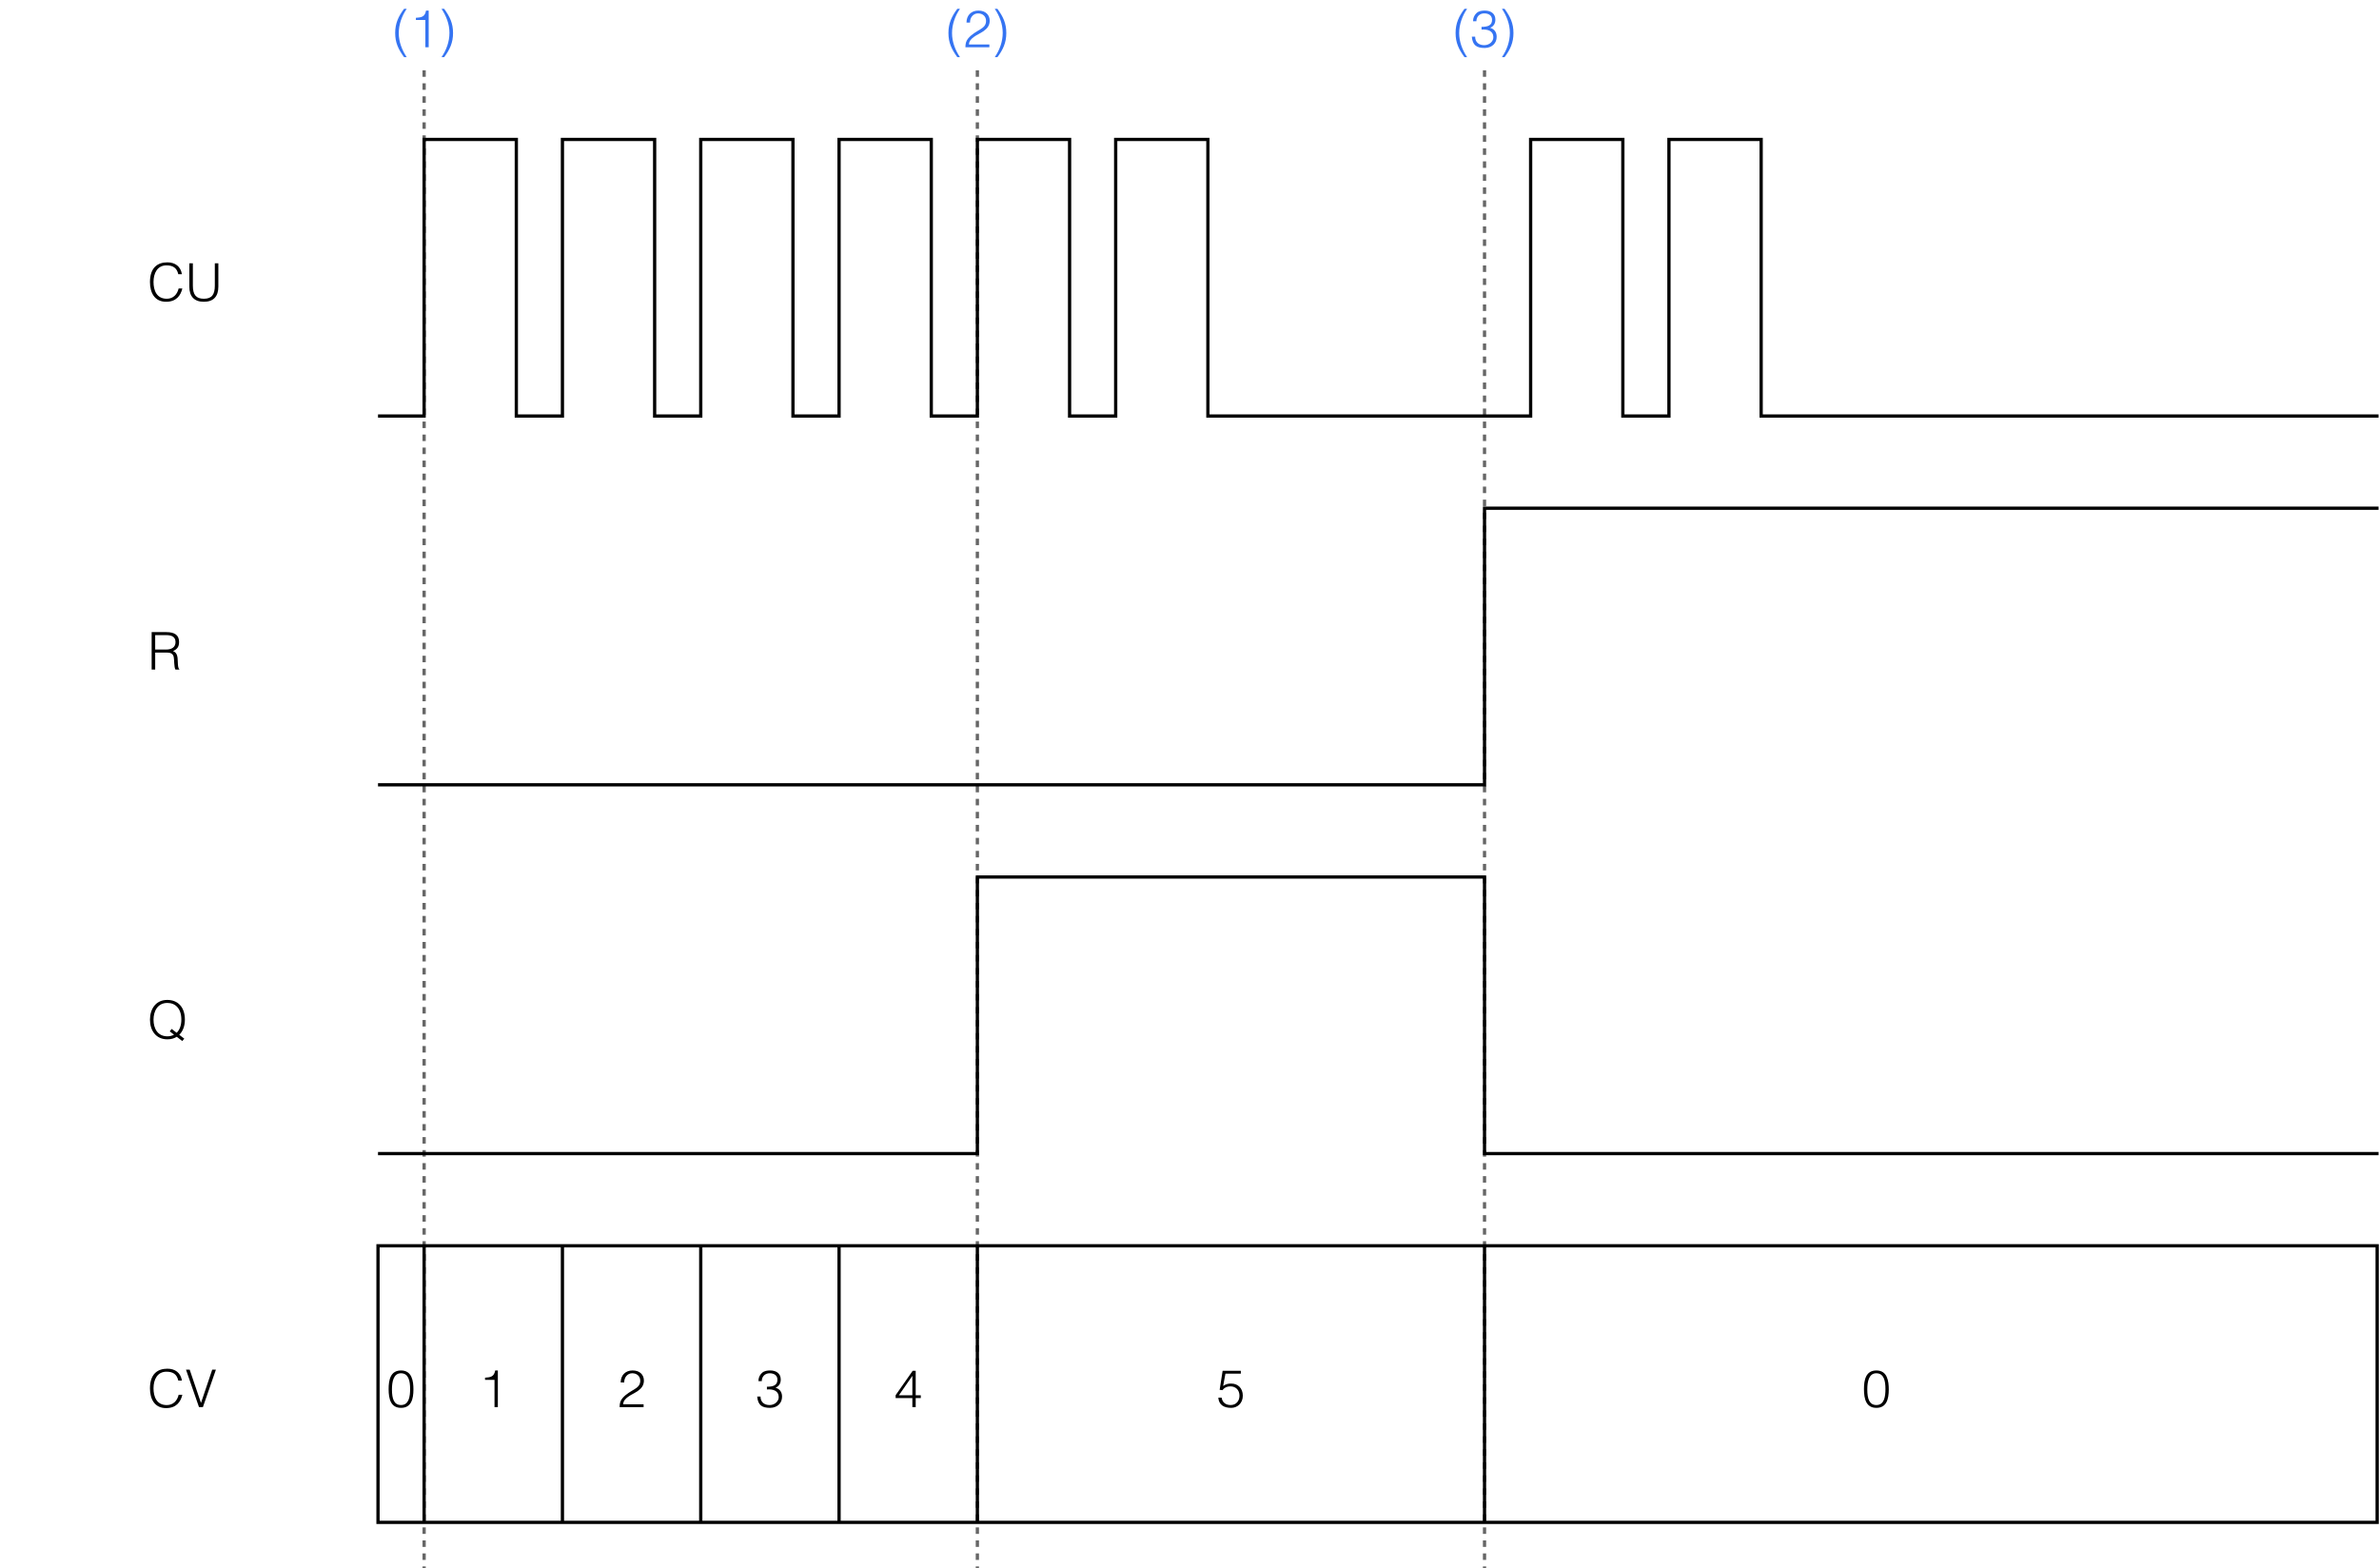 <?xml version="1.0" encoding="utf-8"?>
<!-- Generator: Adobe Illustrator 28.2.0, SVG Export Plug-In . SVG Version: 6.00 Build 0)  -->
<svg version="1.1" xmlns="http://www.w3.org/2000/svg" xmlns:xlink="http://www.w3.org/1999/xlink" x="0px" y="0px"
	 width="365.669px" height="241.121px" viewBox="0 0 365.669 241.121" style="enable-background:new 0 0 365.669 241.121;"
	 xml:space="preserve">
<style type="text/css">
	.st0{fill:none;stroke:#666666;stroke-width:0.5;stroke-miterlimit:10;stroke-dasharray:1;}
	.st1{fill:none;stroke:#000000;stroke-width:0.5;stroke-miterlimit:10;}
	.st2{fill:#3574F2;}
</style>
<g id="レイヤー_1">
	<g>
		<line class="st0" x1="65.19" y1="10.806" x2="65.19" y2="241.121"/>
		<line class="st0" x1="150.229" y1="10.806" x2="150.229" y2="241.121"/>
		<line class="st0" x1="228.182" y1="10.806" x2="228.182" y2="241.121"/>
	</g>
	<g>
		<polyline class="st1" points="365.6,63.955 270.702,63.955 270.702,21.436 256.529,21.436 256.529,63.955 249.442,63.955 
			249.442,21.436 235.269,21.436 235.269,63.955 185.662,63.955 185.662,21.436 171.489,21.436 171.489,63.955 164.403,63.955 
			164.403,21.436 150.229,21.436 150.229,63.955 143.143,63.955 143.143,21.436 128.97,21.436 128.97,63.955 121.883,63.955 
			121.883,21.436 107.71,21.436 107.71,63.955 100.623,63.955 100.623,21.436 86.45,21.436 86.45,63.955 79.363,63.955 
			79.363,21.436 65.19,21.436 65.19,63.955 58.103,63.955 		"/>
	</g>
	<polyline class="st1" points="365.6,177.342 228.182,177.342 228.182,134.822 150.229,134.822 150.229,177.342 58.103,177.342 	"/>
	<polyline class="st1" points="365.6,78.128 228.182,78.128 228.182,120.648 58.103,120.648 	"/>
	<rect x="58.103" y="191.514" class="st1" width="307.282" height="42.52"/>
	<line class="st1" x1="65.19" y1="234.034" x2="65.19" y2="191.514"/>
	<line class="st1" x1="86.45" y1="234.034" x2="86.45" y2="191.514"/>
	<line class="st1" x1="107.71" y1="234.034" x2="107.71" y2="191.514"/>
	<line class="st1" x1="128.97" y1="234.034" x2="128.97" y2="191.514"/>
	<line class="st1" x1="150.229" y1="234.034" x2="150.229" y2="191.514"/>
	<line class="st1" x1="228.182" y1="234.034" x2="228.182" y2="191.514"/>
</g>
<g id="レイヤー_2">
	<g>
		<path d="M27.403,42.153c-0.224-0.983-0.832-1.359-1.815-1.359c-1.391,0-1.991,1.191-1.991,2.55c0,1.288,0.472,2.583,2.039,2.583
			c0.992,0,1.607-0.671,1.823-1.583h0.567c-0.256,1.111-0.951,2.047-2.495,2.047c-1.775,0-2.479-1.399-2.479-3.03
			c0-2.199,1.151-3.03,2.679-3.03c1.183,0,2.047,0.632,2.23,1.823H27.403z"/>
		<path d="M29.102,40.482h0.543v3.43c0,1.423,0.512,2.015,1.687,2.015c1.239,0,1.688-0.655,1.688-2.015v-3.43h0.543v3.59
			c0,1.496-0.744,2.319-2.231,2.319c-1.503,0-2.23-0.848-2.23-2.319V40.482z"/>
	</g>
	<g>
		<path d="M28.323,159.673l-0.304,0.368l-0.848-0.656c-0.392,0.248-0.872,0.392-1.439,0.392c-1.775,0-2.679-1.367-2.679-3.022
			c0-1.599,0.863-3.038,2.654-3.038c1.615,0,2.711,1.08,2.711,3.038c0,0.928-0.288,1.767-0.864,2.327L28.323,159.673z
			 M27.155,158.77c0.488-0.464,0.72-1.215,0.72-2.015c0-1.719-0.919-2.574-2.151-2.574c-1.479,0-2.126,1.247-2.126,2.574
			c0,1.368,0.64,2.559,2.143,2.559c0.4,0,0.735-0.096,1.007-0.256l-0.656-0.503l0.288-0.376L27.155,158.77z"/>
	</g>
	<g>
		<path d="M23.854,100.317v2.615H23.31v-5.757h2.255c1.263,0,1.959,0.448,1.959,1.511c0,0.728-0.272,1.111-0.936,1.407
			c0.68,0.232,0.72,0.952,0.735,1.559c0.024,0.872,0.096,1.111,0.24,1.223v0.056h-0.6c-0.224-0.392-0.167-1.471-0.256-1.911
			c-0.128-0.624-0.6-0.704-1.143-0.704H23.854z M25.548,99.854c0.808,0,1.431-0.336,1.431-1.144c0-0.863-0.671-1.071-1.399-1.071
			h-1.727v2.215H25.548z"/>
	</g>
	<g>
		<path d="M27.403,212.231c-0.224-0.983-0.832-1.359-1.815-1.359c-1.391,0-1.991,1.191-1.991,2.55c0,1.288,0.472,2.583,2.039,2.583
			c0.992,0,1.607-0.671,1.823-1.583h0.567c-0.256,1.111-0.951,2.047-2.495,2.047c-1.775,0-2.479-1.399-2.479-3.03
			c0-2.199,1.151-3.03,2.679-3.03c1.183,0,2.047,0.631,2.23,1.823H27.403z"/>
		<path d="M28.59,210.561h0.567l1.735,5.117l1.727-5.117h0.567l-1.999,5.757h-0.6L28.59,210.561z"/>
	</g>
	<g>
		<path d="M76.01,212.128h-1.455v-0.336c0.855-0.056,1.391-0.144,1.559-1.111h0.408v5.637H76.01V212.128z"/>
	</g>
	<g>
		<path d="M95.407,212.527c0-1.111,0.72-1.847,1.831-1.847c1.135,0,1.735,0.695,1.735,1.559c0,1.495-1.615,1.871-2.455,2.51
			c-0.368,0.28-0.711,0.6-0.735,1.136h3.142v0.432h-3.686c0.008-0.536,0.08-0.959,0.44-1.375c1.175-1.359,2.734-1.344,2.734-2.671
			c0-0.735-0.544-1.159-1.239-1.159c-0.736,0-1.255,0.656-1.224,1.415H95.407z"/>
	</g>
	<g>
		<path d="M117.882,213.183c0.952,0.008,1.615-0.216,1.615-1.08c0-0.695-0.552-0.991-1.2-0.991c-0.719,0-1.207,0.504-1.207,1.207
			h-0.512c0-0.503,0.168-0.911,0.543-1.263c0.352-0.32,0.816-0.375,1.279-0.375c0.888,0,1.607,0.448,1.607,1.391
			c0,0.583-0.256,1.023-0.8,1.255c0.815,0.256,1,0.872,1,1.391c0,0.927-0.656,1.679-1.815,1.711c-1.303,0-1.887-0.432-2.007-1.743
			h0.512c0,0.855,0.567,1.311,1.399,1.311c0.816,0,1.432-0.608,1.399-1.271c-0.032-0.911-0.824-1.199-1.815-1.127V213.183z"/>
	</g>
	<g>
		<path d="M140.237,214.926h-2.574v-0.44l2.622-3.75h0.464v3.758h0.784v0.432h-0.784v1.391h-0.512V214.926z M138.167,214.494h2.071
			v-2.99L138.167,214.494z"/>
	</g>
	<g>
		<path d="M187.773,214.854c0.104,0.76,0.656,1.144,1.391,1.144c0.84,0,1.352-0.64,1.352-1.439c0-0.84-0.544-1.432-1.399-1.432
			c-0.504,0-0.912,0.176-1.223,0.584l-0.424-0.056l0.456-2.918h2.799v0.432h-2.367l-0.352,1.895c0.44-0.288,0.728-0.368,1.239-0.368
			c1.031,0,1.783,0.704,1.783,1.863c0,1.183-0.855,1.871-1.783,1.871c-1.063,0-1.895-0.408-1.983-1.575H187.773z"/>
	</g>
	<g>
		<path d="M290.319,213.599c0,1.496-0.352,2.831-1.903,2.831c-1.559,0-1.911-1.327-1.911-2.886c0-1.423,0.288-2.862,1.911-2.862
			C290.088,210.681,290.319,212.288,290.319,213.599z M288.4,211.112c-1.119,0-1.383,1.239-1.383,2.486
			c0,1.447,0.32,2.399,1.399,2.399c1.215,0,1.391-1.319,1.391-2.455C289.808,212.328,289.592,211.112,288.4,211.112z"/>
	</g>
	<g>
		<path d="M63.548,213.599c0,1.496-0.352,2.831-1.903,2.831c-1.559,0-1.911-1.327-1.911-2.886c0-1.423,0.288-2.862,1.911-2.862
			C63.316,210.681,63.548,212.288,63.548,213.599z M61.629,211.112c-1.119,0-1.383,1.239-1.383,2.486
			c0,1.447,0.32,2.399,1.399,2.399c1.215,0,1.391-1.319,1.391-2.455C63.036,212.328,62.82,211.112,61.629,211.112z"/>
	</g>
	<g>
		<path class="st2" d="M62.517,1.354c-0.76,1.104-1.224,2.398-1.224,3.742c0,1.328,0.488,2.599,1.224,3.694h-0.408
			c-0.879-1.215-1.367-2.215-1.367-3.734c0-1.463,0.503-2.55,1.367-3.702H62.517z"/>
		<path class="st2" d="M65.38,3.073h-1.455V2.737c0.855-0.056,1.391-0.144,1.559-1.111h0.408v5.637H65.38V3.073z"/>
		<path class="st2" d="M67.862,8.79c0.76-1.104,1.223-2.399,1.223-3.742c0-1.327-0.487-2.599-1.223-3.694h0.408
			c0.879,1.215,1.367,2.215,1.367,3.734c0,1.463-0.503,2.551-1.367,3.702H67.862z"/>
	</g>
	<g>
		<path class="st2" d="M147.556,1.354c-0.76,1.104-1.224,2.398-1.224,3.742c0,1.328,0.488,2.599,1.224,3.694h-0.408
			c-0.879-1.215-1.367-2.215-1.367-3.734c0-1.463,0.503-2.55,1.367-3.702H147.556z"/>
		<path class="st2" d="M148.557,3.473c0-1.111,0.72-1.847,1.831-1.847c1.135,0,1.735,0.695,1.735,1.559
			c0,1.495-1.615,1.871-2.455,2.51c-0.368,0.28-0.711,0.6-0.735,1.136h3.142v0.432h-3.686c0.008-0.536,0.08-0.959,0.44-1.375
			c1.175-1.359,2.734-1.344,2.734-2.671c0-0.735-0.544-1.159-1.239-1.159c-0.736,0-1.255,0.656-1.224,1.415H148.557z"/>
		<path class="st2" d="M152.901,8.79c0.76-1.104,1.223-2.399,1.223-3.742c0-1.327-0.487-2.599-1.223-3.694h0.408
			c0.879,1.215,1.367,2.215,1.367,3.734c0,1.463-0.503,2.551-1.367,3.702H152.901z"/>
	</g>
	<g>
		<path class="st2" d="M225.509,1.354c-0.76,1.104-1.224,2.398-1.224,3.742c0,1.328,0.488,2.599,1.224,3.694h-0.408
			c-0.879-1.215-1.367-2.215-1.367-3.734c0-1.463,0.503-2.55,1.367-3.702H225.509z"/>
		<path class="st2" d="M227.725,4.128c0.952,0.008,1.615-0.216,1.615-1.08c0-0.695-0.552-0.991-1.2-0.991
			c-0.719,0-1.207,0.504-1.207,1.207h-0.512c0-0.503,0.168-0.911,0.543-1.263c0.352-0.32,0.816-0.375,1.279-0.375
			c0.888,0,1.607,0.448,1.607,1.391c0,0.583-0.256,1.023-0.8,1.255c0.815,0.256,1,0.872,1,1.391c0,0.927-0.656,1.679-1.815,1.711
			c-1.303,0-1.887-0.432-2.007-1.743h0.512c0,0.855,0.567,1.311,1.399,1.311c0.816,0,1.432-0.608,1.399-1.271
			c-0.032-0.911-0.824-1.199-1.815-1.127V4.128z"/>
		<path class="st2" d="M230.854,8.79c0.76-1.104,1.223-2.399,1.223-3.742c0-1.327-0.487-2.599-1.223-3.694h0.408
			c0.879,1.215,1.367,2.215,1.367,3.734c0,1.463-0.503,2.551-1.367,3.702H230.854z"/>
	</g>
	<g>
	</g>
	<g>
	</g>
	<g>
	</g>
	<g>
	</g>
	<g>
	</g>
	<g>
	</g>
	<g>
	</g>
	<g>
	</g>
	<g>
	</g>
	<g>
	</g>
	<g>
	</g>
	<g>
	</g>
	<g>
	</g>
	<g>
	</g>
	<g>
	</g>
</g>
</svg>
